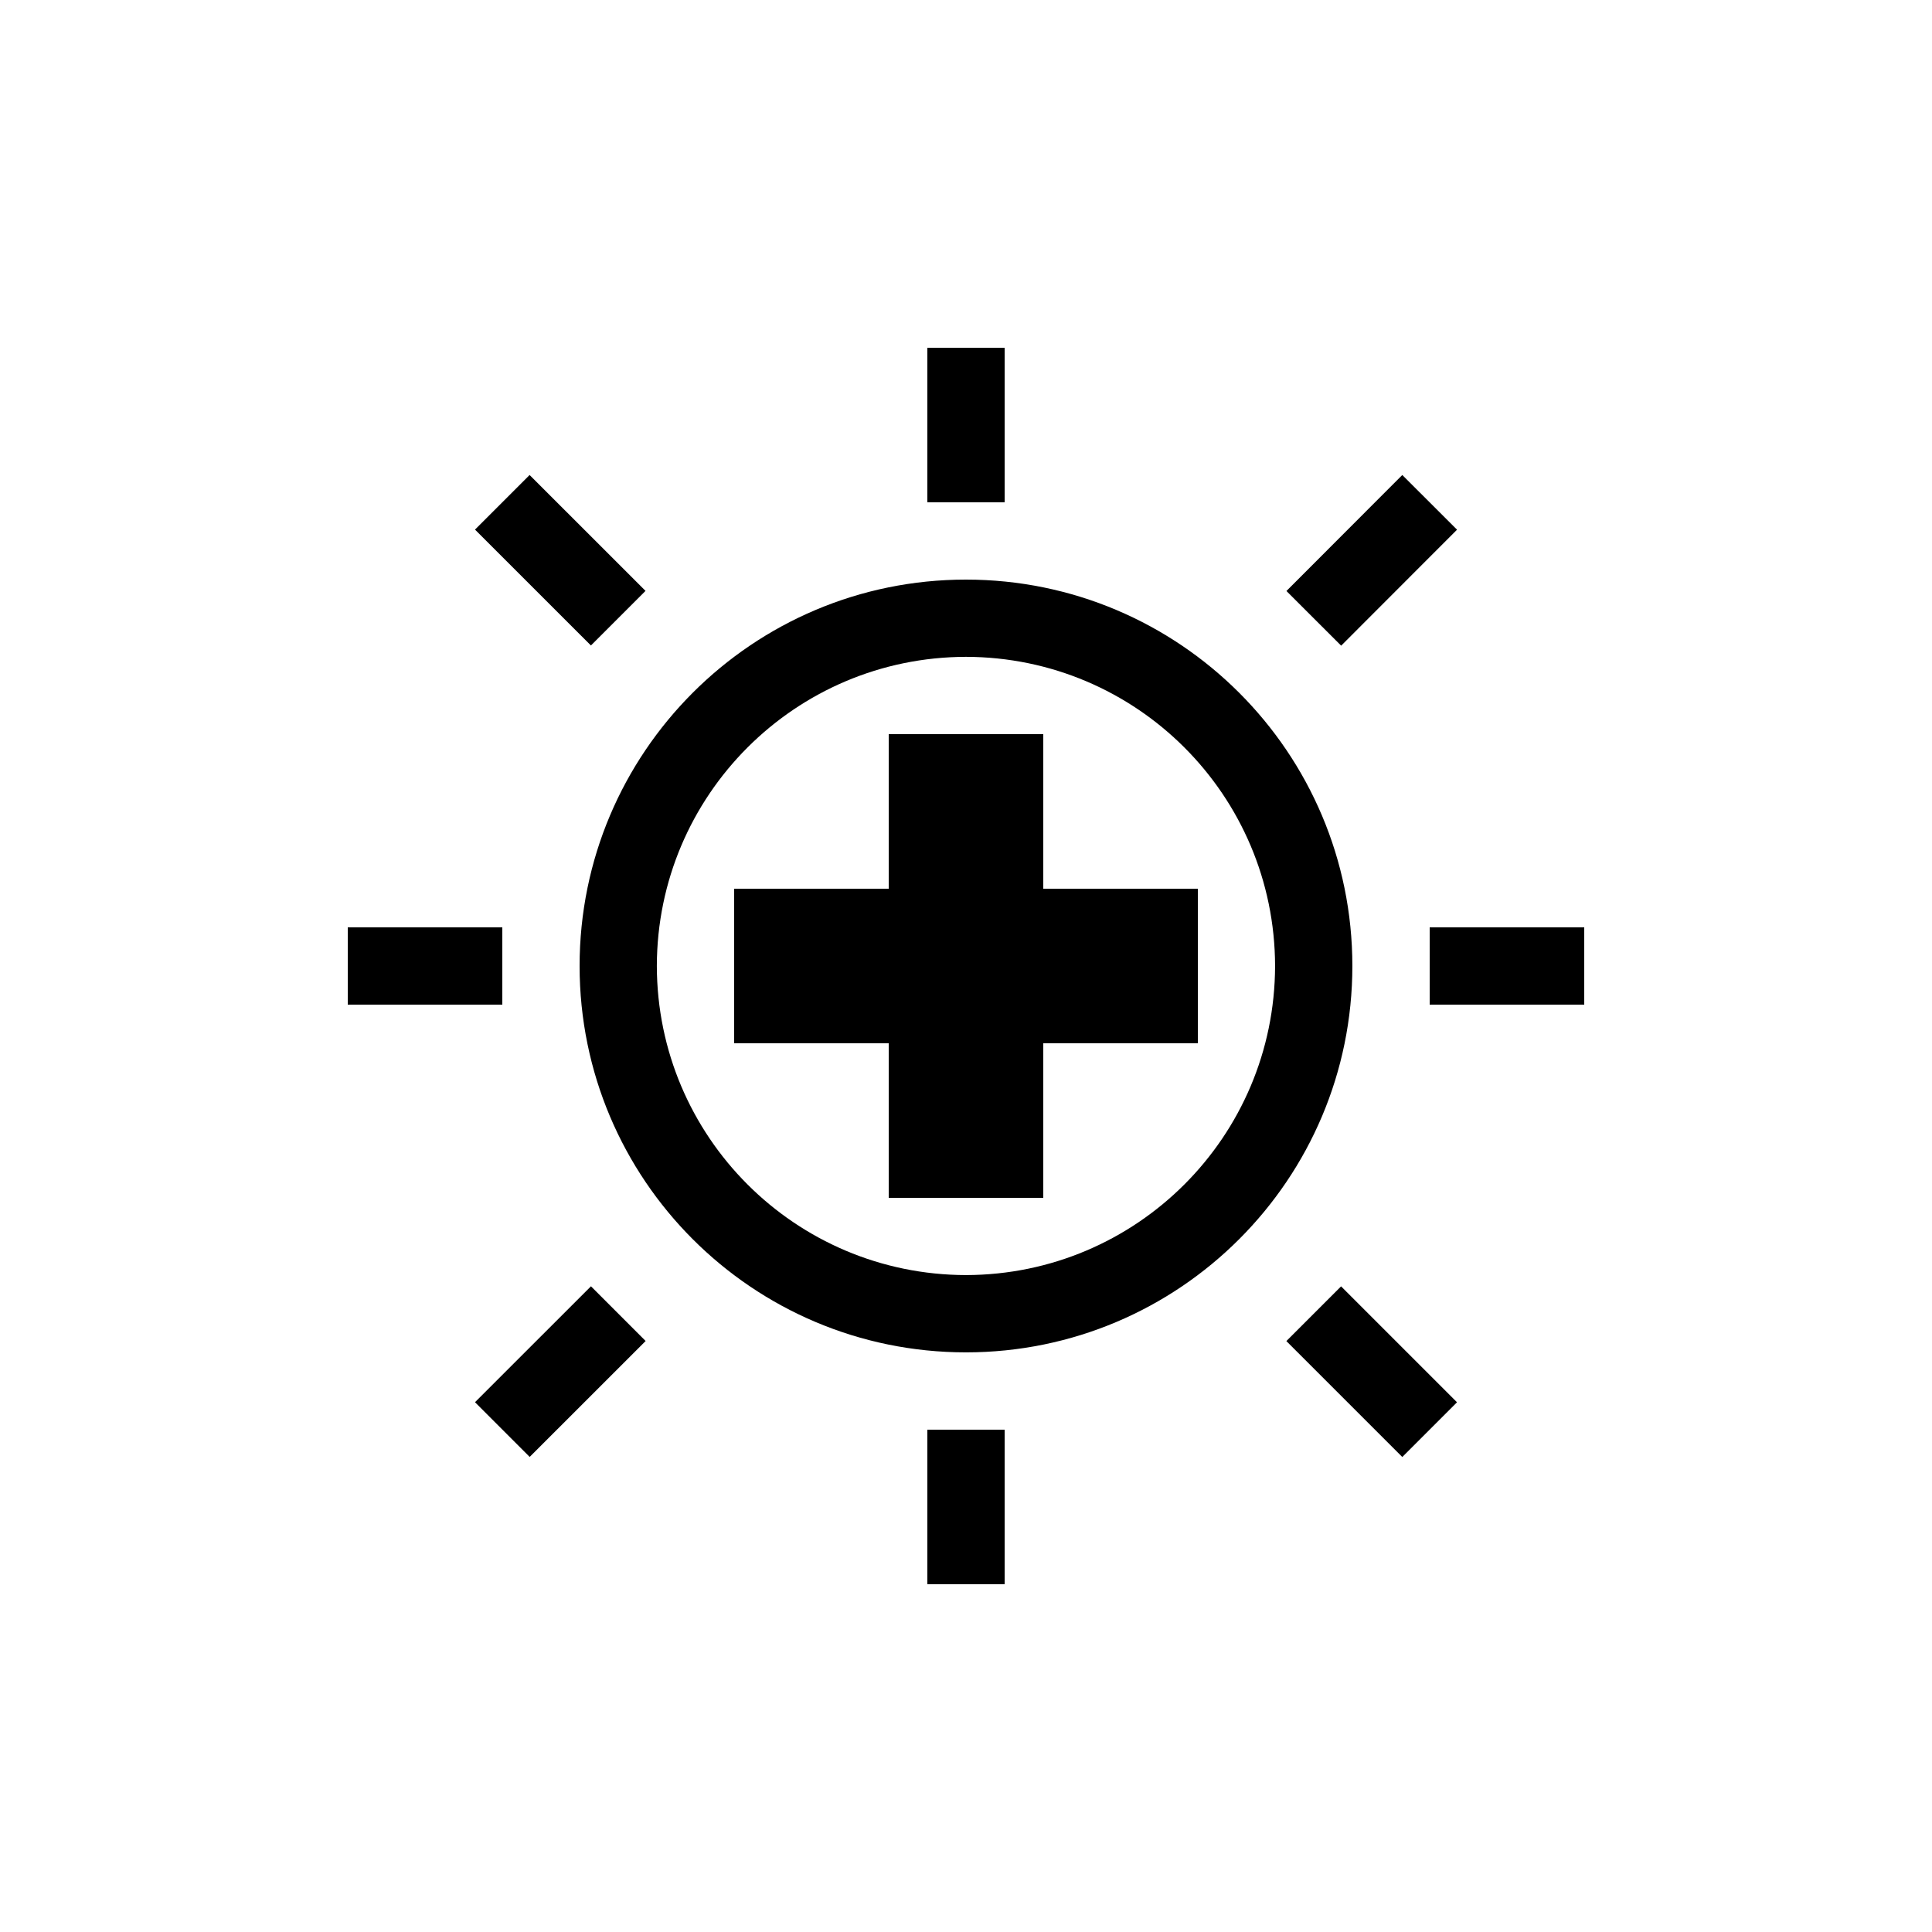 <?xml version="1.0" encoding="UTF-8" standalone="no"?>
<!-- Generator: Adobe Illustrator 16.0.4, SVG Export Plug-In . SVG Version: 6.00 Build 0)  -->

<svg
   xmlns:dc="http://purl.org/dc/elements/1.1/"
   xmlns:cc="http://creativecommons.org/ns#"
   xmlns:rdf="http://www.w3.org/1999/02/22-rdf-syntax-ns#"
   xmlns:svg="http://www.w3.org/2000/svg"
   xmlns="http://www.w3.org/2000/svg"
   xmlns:sodipodi="http://sodipodi.sourceforge.net/DTD/sodipodi-0.dtd"
   xmlns:inkscape="http://www.inkscape.org/namespaces/inkscape"
   version="1.1"
   id="Capa_1"
   x="0px"
   y="0px"
   width="50"
   height="50"
   viewBox="0 0 50 50"
   enable-background="new 0 0 32 32"
   xml:space="preserve"
   inkscape:version="0.48.5 r10040"
   sodipodi:docname="brightness_up.svg"><defs
     id="defs4557" /><sodipodi:namedview
     pagecolor="#ffffff"
     bordercolor="#666666"
     borderopacity="1"
     objecttolerance="10"
     gridtolerance="10"
     guidetolerance="10"
     inkscape:pageopacity="0"
     inkscape:pageshadow="2"
     inkscape:window-width="1918"
     inkscape:window-height="1047"
     id="namedview4555"
     showgrid="false"
     inkscape:zoom="8.9325748"
     inkscape:cx="-46.882973"
     inkscape:cy="20.289765"
     inkscape:window-x="0"
     inkscape:window-y="30"
     inkscape:window-maximized="0"
     inkscape:current-layer="Capa_1" /><path
     d="M 24.999,15 C 19.475,15 15,19.477 15,24.999 c 0,5.522 4.474,10 9.999,10 5.522,0 10,-4.478 10,-10 0,-5.522 -4.478,-9.999 -10,-9.999 z m 0,17.999 c -4.419,-0.009 -7.992,-3.581 -8,-8 0.008,-4.417 3.581,-7.992 8,-8 4.419,0.008 7.991,3.583 8,8 -0.009,4.419 -3.581,7.991 -8,8 z M 27,23 v -4 h -4 v 4 h -4 v 4 h 4 v 4 h 4 v -4 h 4 V 23 H 27 z M 24,9 h 2 v 4 H 24 V 9 z m 0,28 h 2 v 4 h -2 v -4 z m 12.291,0.707 -3,-3 1.416,-1.416 3,3 -1.416,1.416 z m -22.585,-25.414 3,2.999 -1.413,1.413 -3,-2.999 1.413,-1.413 z m 22.585,0 1.417,1.415 -2.999,3.002 -1.416,-1.415 2.998,-3.002 z m -22.583,25.412 -1.415,-1.416 3.001,-3 1.415,1.416 -3.001,3 z M 9,24 h 4 v 2 H 9 v -2 z m 28,0 h 4 v 2 h -4 v -2 z"
     id="path4553"
     inkscape:connector-curvature="0" /></svg>
